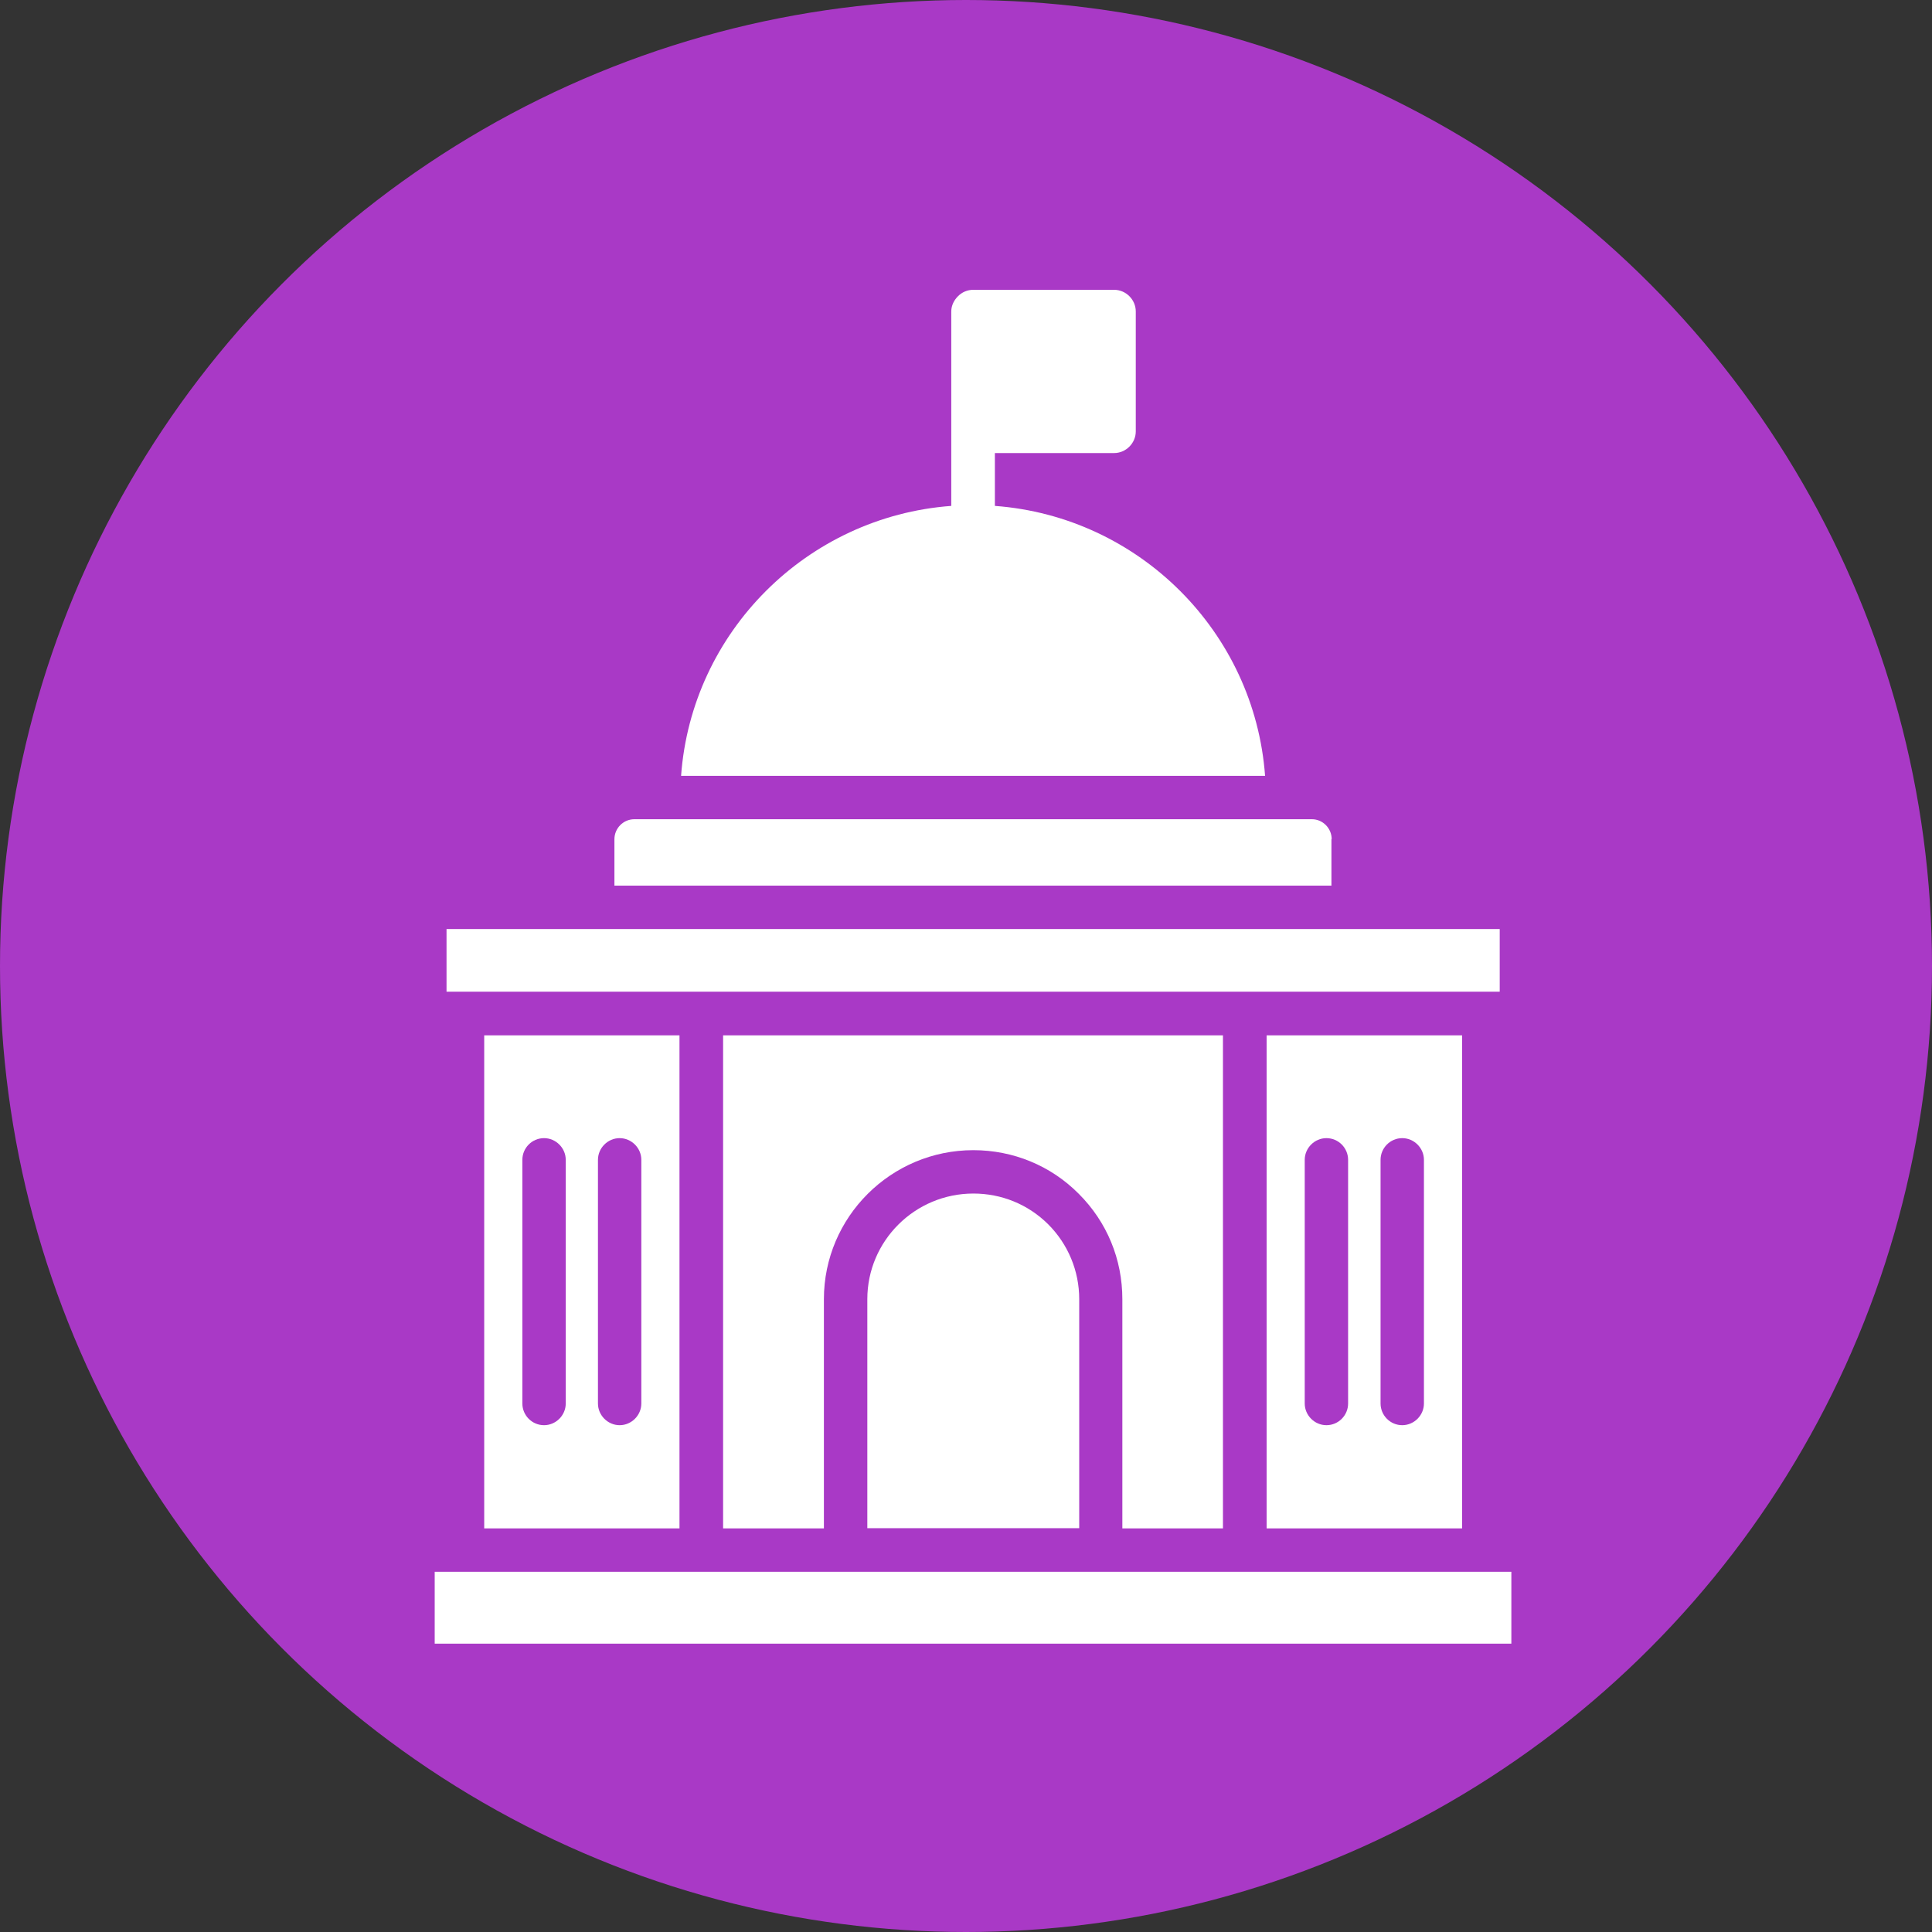 <svg width="40" height="40" viewBox="0 0 40 40" fill="none" xmlns="http://www.w3.org/2000/svg">
<rect x="0" y="0" width="40" height="40" fill="#333333" stroke="none"/>
<circle cx="20" cy="20" r="20" fill="#A939C6"/>
<path d="M20.598 10.474V9.38H23.066C23.311 9.38 23.515 9.176 23.515 8.931V6.449C23.515 6.204 23.311 6 23.066 6H20.153C20.026 6 19.917 6.05 19.835 6.132C19.754 6.213 19.695 6.322 19.695 6.449V10.474C16.709 10.696 14.318 13.082 14.101 16.063H26.192C25.974 13.082 23.583 10.696 20.598 10.474Z" fill="white"/>
<path d="M31.05 19.235H9.245V20.532H31.05V19.235Z" fill="white"/>
<path d="M25.32 31.644V21.436H14.971V31.644H17.058V26.898C17.058 25.197 18.446 23.813 20.152 23.813C20.973 23.813 21.754 24.131 22.334 24.716C22.92 25.301 23.237 26.073 23.237 26.898V31.644H25.32Z" fill="white"/>
<path d="M20.153 24.711C18.942 24.711 17.957 25.691 17.957 26.898V31.639H22.344V26.898C22.344 26.312 22.113 25.759 21.7 25.346C21.283 24.933 20.734 24.711 20.153 24.711Z" fill="white"/>
<path d="M27.571 17.374C27.571 17.147 27.385 16.961 27.162 16.961H13.134C12.902 16.961 12.721 17.152 12.721 17.374V18.336H27.566V17.374H27.571Z" fill="white"/>
<path d="M31.291 32.542H9V34.03H31.291V32.542Z" fill="white"/>
<path d="M30.271 31.644V21.436H26.224V31.644H30.271ZM28.583 24.013C28.583 23.768 28.783 23.564 29.032 23.564C29.277 23.564 29.481 23.768 29.481 24.013V29.058C29.481 29.303 29.277 29.507 29.032 29.507C28.783 29.507 28.583 29.303 28.583 29.058V24.013ZM27.013 24.013C27.013 23.768 27.217 23.564 27.462 23.564C27.712 23.564 27.911 23.768 27.911 24.013V29.058C27.911 29.303 27.712 29.507 27.462 29.507C27.217 29.507 27.013 29.303 27.013 29.058V24.013Z" fill="white"/>
<path d="M14.068 31.644V21.436H10.025V31.644H14.068ZM12.38 24.013C12.38 23.768 12.584 23.564 12.829 23.564C13.074 23.564 13.278 23.768 13.278 24.013V29.058C13.278 29.303 13.074 29.507 12.829 29.507C12.584 29.507 12.38 29.303 12.38 29.058V24.013ZM10.815 24.013C10.815 23.768 11.014 23.564 11.264 23.564C11.509 23.564 11.713 23.768 11.713 24.013V29.058C11.713 29.303 11.509 29.507 11.264 29.507C11.014 29.507 10.815 29.303 10.815 29.058V24.013Z" fill="white"/>
</svg>
